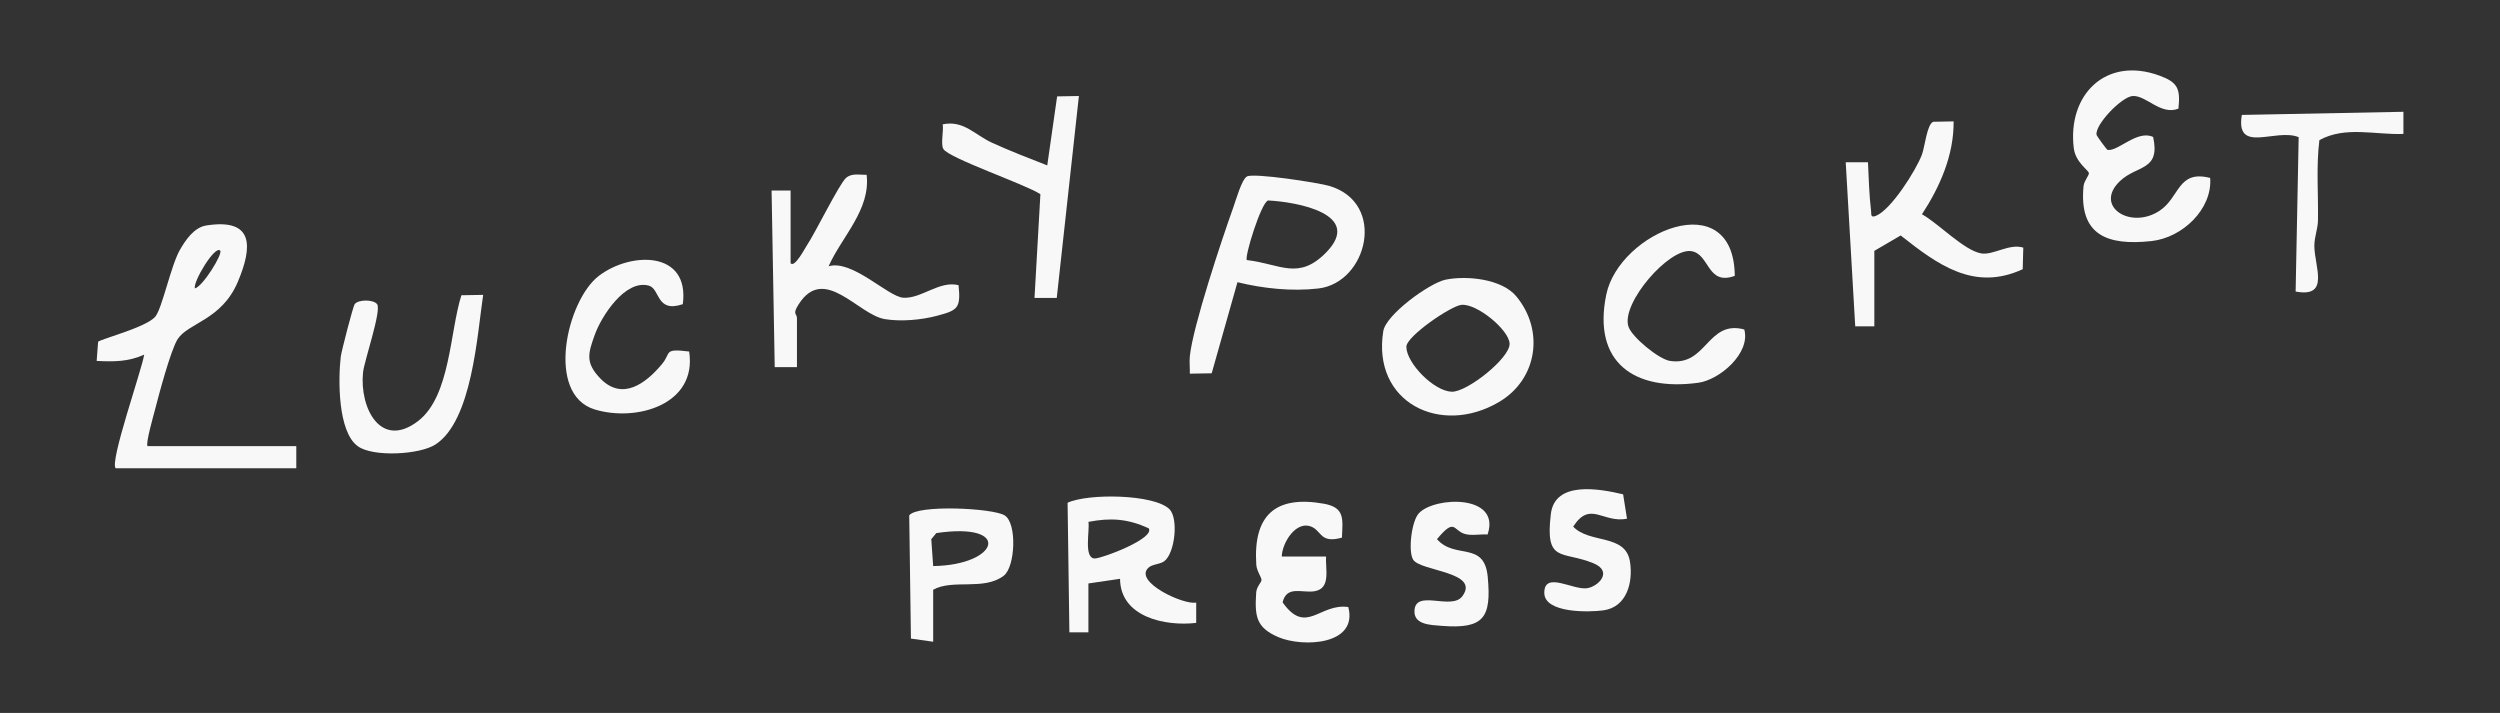 <?xml version="1.0" encoding="UTF-8"?><svg id="Layer_1" xmlns="http://www.w3.org/2000/svg" viewBox="0 0 263 75"><rect x="0" y="0" width="263" height="75" fill="#333333" stroke="none"/><defs><style>.cls-1{fill:#f8f8f8;}</style></defs><path class="cls-1" d="M15.5,46.93h15.67s0,2.33,0,2.33H12.17c-.66-.66,2.74-10.32,3-11.95-1.68.75-3.17.75-5,.66l.15-2.01c.19-.27,5.05-1.51,6.01-2.64.73-.86,1.64-5.37,2.6-7.04.61-1.06,1.5-2.36,2.77-2.56,4.98-.78,4.92,2.15,3.31,5.95-1.7,4-5.2,4.29-6.31,5.99-.74,1.14-2.01,5.95-2.42,7.54-.15.57-.98,3.5-.76,3.72ZM23.16,26.36c-.55-.57-2.87,3.28-2.66,3.98.81-.17,2.98-3.65,2.66-3.98Z"/><path class="cls-1" d="M130.18,29.69l-2.71,9.58-2.3.04c.02-.6-.06-1.23,0-1.83.32-3.15,3.38-12.34,4.58-15.68.26-.72.87-2.9,1.42-3.23.68-.41,7.53.65,8.68.99,6.07,1.81,4,10.2-1.17,10.79-2.79.32-5.8,0-8.49-.66ZM131.17,27.36c3.49.39,5.42,2.19,8.35-.81,3.92-4.03-3.06-5.31-6.12-5.46-.74.23-2.51,5.99-2.23,6.27Z"/><path class="cls-1" d="M83.17,27.69c.42.52,1.49-1.54,1.68-1.82.92-1.37,3.43-6.51,4.15-7.15.61-.54,1.43-.31,2.17-.33.43,3.67-2.6,6.48-4,9.62,2.48-.74,6.24,3.2,7.85,3.31,1.89.13,3.81-1.83,5.82-1.32.25,2.45-.1,2.64-2.27,3.22-1.64.44-3.81.63-5.49.35-2.83-.48-6.37-5.78-9.06-1.56-.7,1.09-.18.95-.18,1.47v5.14h-2.34s-.33-18.58-.33-18.58h2s0,7.63,0,7.63Z"/><path class="cls-1" d="M197.17,34.33h-2s-1-17.26-1-17.26h2.34c.08,1.64.13,3.53.33,5.15.04.34-.08.71.5.49,1.6-.63,4.23-4.8,4.85-6.45.31-.84.53-3.23,1.2-3.45l2.13-.04c.04,3.51-1.43,6.88-3.33,9.77,1.72.95,4.42,3.81,6.24,4.12,1.25.21,2.95-1.07,4.42-.61l-.06,2.27c-5.13,2.37-8.97-.5-12.84-3.55l-2.77,1.62v7.96Z"/><path class="cls-1" d="M229.17,11.43c-1.87.73-3.37-1.41-4.81-1.33-1.16.07-4.02,3.05-3.8,4.1.02.1,1.06,1.55,1.16,1.57,1.1.18,3.13-2.15,4.79-1.36.79,3.59-1.7,2.93-3.5,4.65-2.75,2.63,1.09,5.12,4.15,3.13,2.17-1.41,1.91-4.35,5.35-3.47.25,3.28-2.93,6.29-6.17,6.64-4.68.51-7.65-.63-7.15-5.79.05-.53.58-1.11.56-1.35-.02-.32-1.4-1.11-1.59-2.64-.68-5.62,3.38-9.68,9-7.63,1.95.71,2.23,1.38,2.01,3.48Z"/><path class="cls-1" d="M152.08,29.42c2.21-.45,5.9-.09,7.43,1.75,2.98,3.58,2.24,8.74-1.83,11.13-6.15,3.61-13.36.02-12.16-7.46.28-1.75,4.89-5.08,6.56-5.42ZM153.74,32.07c-1.1.11-5.79,3.3-5.79,4.41,0,1.71,2.89,4.67,4.77,4.73,1.62.05,6.15-3.55,6.09-5.06-.05-1.43-3.43-4.24-5.07-4.08Z"/><path class="cls-1" d="M114.5,66.52h-2s-.19-13.63-.19-13.63c2.13-1,9.08-.92,10.71.67.97.95.6,4.62-.54,5.48-.43.32-1.25.31-1.65.67-1.64,1.48,3.69,3.96,5.01,3.68v2.14c-3.27.38-7.99-.62-8.01-4.64l-3.33.49v5.14ZM120.83,55.57c-2.2-1-3.97-1.12-6.33-.67.17.84-.54,3.88.69,3.85.79-.02,6.41-2.13,5.64-3.19Z"/><path class="cls-1" d="M182.5,29.02c-2.94,1.07-2.62-2.31-4.58-2.6-2.35-.35-7.4,5.49-6.61,7.93.35,1.1,3.2,3.45,4.38,3.62,3.87.58,3.92-4.35,7.81-3.31.68,2.5-2.6,5.31-4.86,5.61-6.73.91-11.13-2.15-9.66-9.28,1.36-6.58,13.42-11.67,13.52-1.97Z"/><path class="cls-1" d="M50.83,31.01c-.63,4.22-1.16,13.25-5.02,15.75-1.67,1.08-6.56,1.34-8.16.19-2.13-1.52-2.08-7.08-1.8-9.44.07-.56,1.29-5.28,1.46-5.51.38-.51,1.98-.51,2.36,0,.49.65-1.35,5.95-1.48,7.18-.38,3.72,1.85,8.14,5.8,5.11,3.4-2.62,3.33-9.43,4.55-13.23l2.29-.04Z"/><path class="cls-1" d="M71.83,32c-2.82.95-2.36-1.61-3.57-1.95-2.5-.69-5,3.24-5.69,5.17s-1.03,2.92.58,4.59c2.31,2.39,4.78.55,6.5-1.52.99-1.19.11-1.65,2.85-1.31.86,5.61-5.58,7.43-9.95,6.09-5.19-1.6-2.92-11.48.45-14.05s9.59-2.67,8.83,2.99Z"/><path class="cls-1" d="M139.5,58.55c-.08,1.31.53,3.33-1.17,3.64-1.31.24-2.97-.66-3.4,1.18,2.49,3.51,3.87.06,6.91.49,1.05,4.02-4.78,4.26-7.35,3.17-2.39-1.02-2.49-2.25-2.34-4.68.04-.64.55-1.07.56-1.32.02-.29-.51-.95-.55-1.64-.33-5.14,1.96-7.31,7.1-6.4,2.25.4,1.99,1.62,1.91,3.57-2.22.62-2.14-.62-3.08-1.09-1.71-.87-3.22,1.64-3.25,3.08h4.67Z"/><path class="cls-1" d="M113.5,10.1l-2.33,21.24h-2.34s.62-10.91.62-10.91c-1.5-1.01-9.65-3.79-10.21-4.76-.3-.51.05-1.9-.07-2.59,2.21-.46,3.37,1.11,5.22,1.95s3.85,1.62,5.78,2.37l1.04-7.26,2.3-.04Z"/><path class="cls-1" d="M98.17,67.51l-2.34-.33-.18-12.96c.81-1.15,8.79-.78,10.04,0,1.32.82,1.12,5.41-.09,6.34-2.1,1.61-5.35.32-7.43,1.48v5.48ZM98.17,59.55c6.95-.1,8.35-4.66.33-3.47l-.53.64.2,2.84Z"/><path class="cls-1" d="M252.84,11.76v2.33c-3,.11-6.1-.85-8.84.65-.35,2.81-.1,5.66-.15,8.48-.02.88-.38,1.7-.38,2.64,0,2.16,1.69,5.5-1.97,4.81l.32-16.24c-2.4-.99-6.67,1.83-5.98-2.34l17-.33Z"/><path class="cls-1" d="M170.75,51.99l.41,2.58c-2.55.49-3.87-1.95-5.66.83,1.7,1.82,5.5.73,5.97,3.67.35,2.16-.31,4.8-2.8,5.14-1.54.21-6.2.3-6.21-1.84-.01-2.33,3.03-.26,4.51-.49,1.19-.19,2.75-1.77.65-2.63-3.3-1.35-5.1.04-4.47-5.18.42-3.5,5.07-2.67,7.59-2.07Z"/><path class="cls-1" d="M156.5,56.23c-.77-.06-1.71.16-2.44-.07-1.2-.37-.98-1.74-2.89.56,1.91,2.18,4.98.14,5.34,3.97.4,4.29-.4,5.5-4.84,5.15-1.19-.09-2.86-.13-2.87-1.49,0-2.49,3.9-.06,5.05-1.64,1.88-2.58-4.44-2.6-5.19-3.84-.54-.89-.17-4.05.61-4.88,1.66-1.77,8.65-2.01,7.23,2.22Z"/></svg>